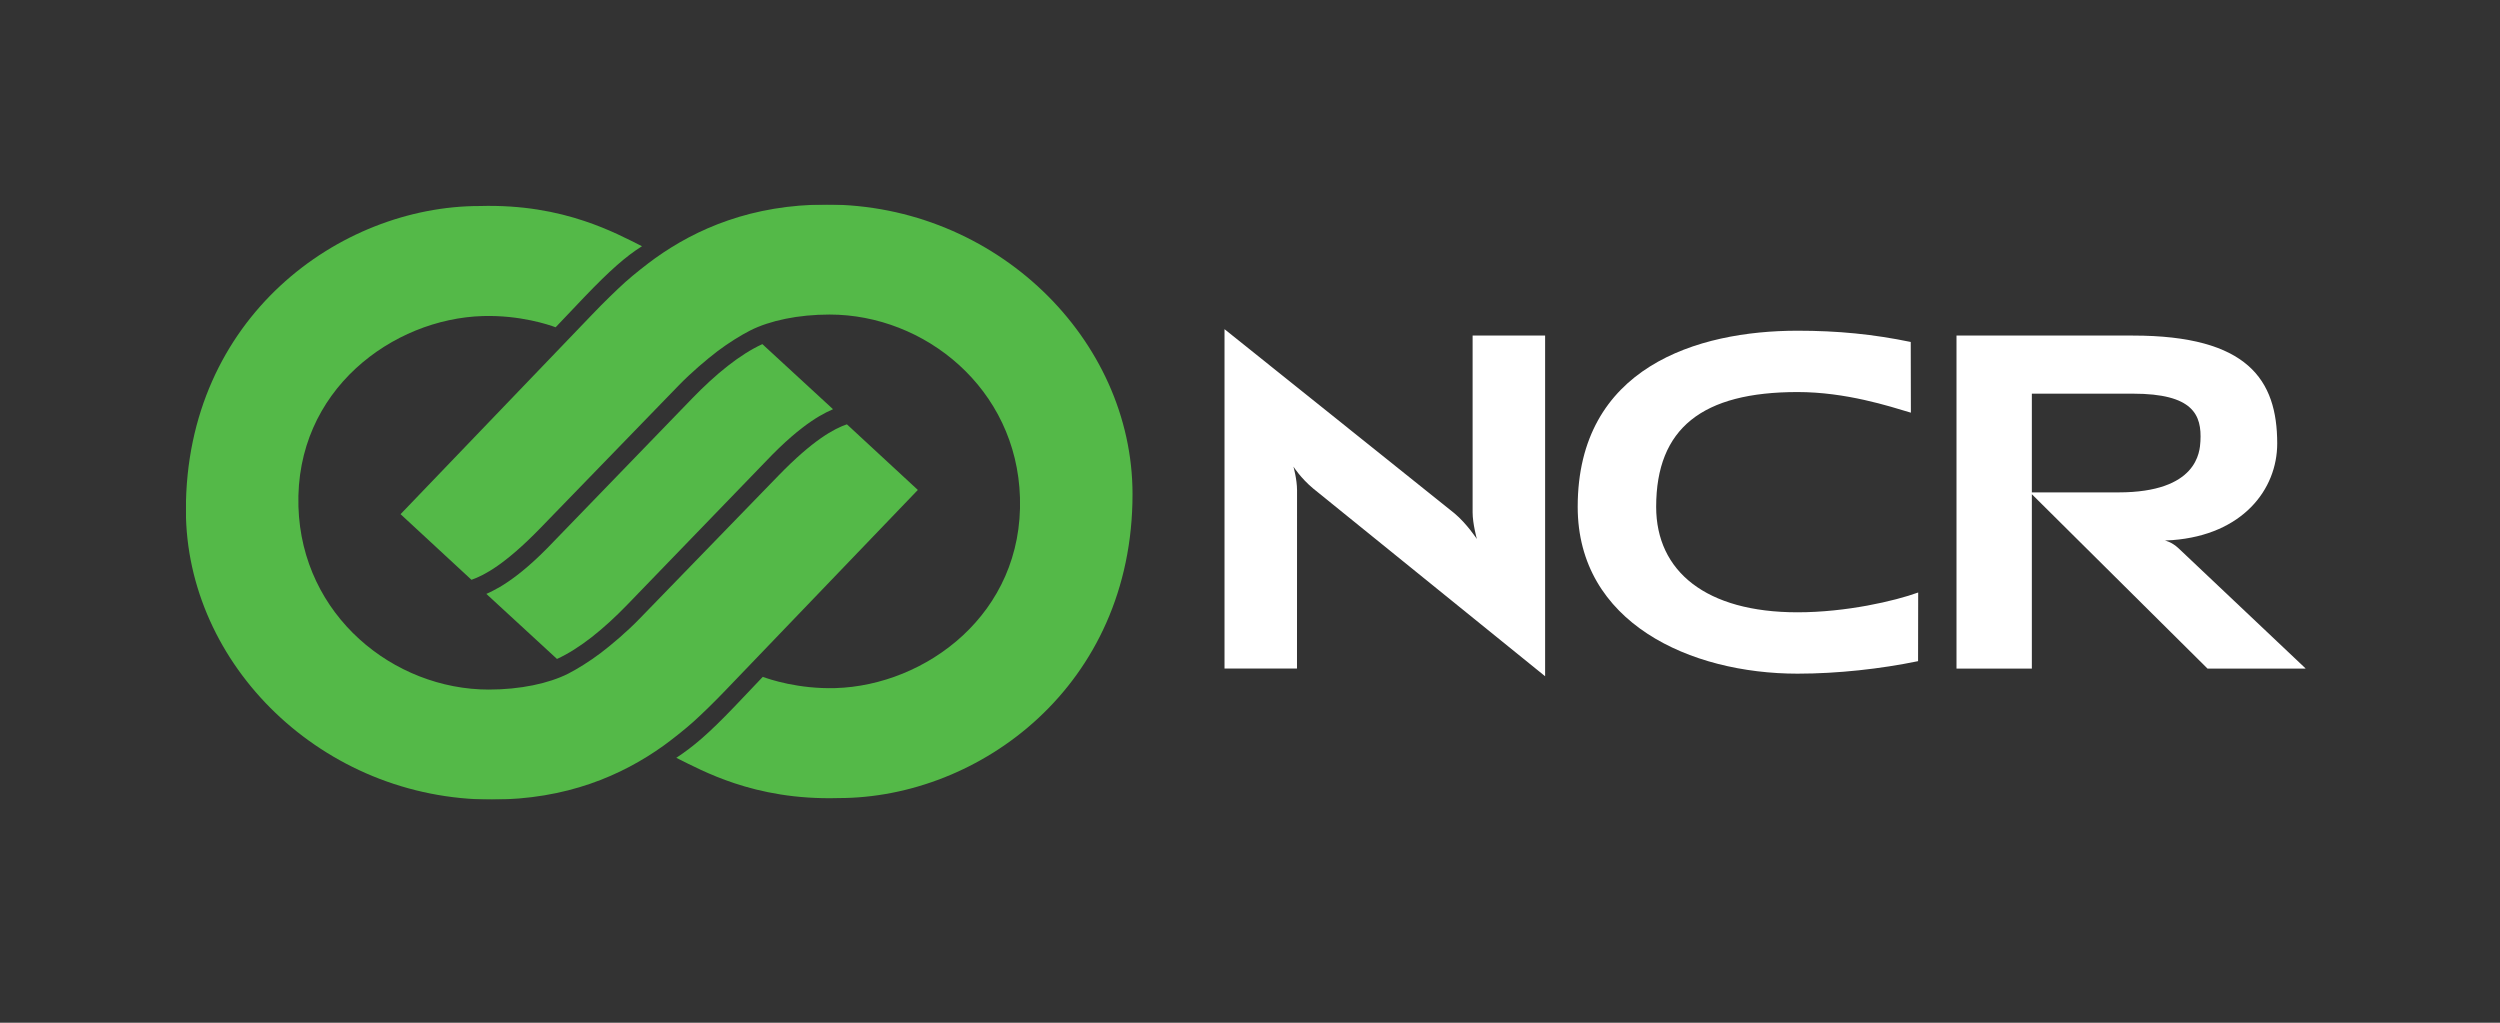 <svg width="88" height="36" viewBox="0 0 88 36" fill="none" xmlns="http://www.w3.org/2000/svg">
<rect x="0" y="0" width="88" height="36" fill="#333333" stroke="none"/>
<g clip-path="url(#clip0_953_1756)">
<g clip-path="url(#clip1_953_1756)">
<mask id="mask0_953_1756" style="mask-type:luminance" maskUnits="userSpaceOnUse" x="-3" y="-28" width="94" height="92">
<path d="M-2.79 63.277H90.495V-27.934H-2.79V63.277Z" fill="white"/>
</mask>
<g mask="url(#mask0_953_1756)">
<path d="M51.986 18.973C51.986 18.973 51.836 18.436 51.836 18.038V11.812H54.388V23.804L46.222 17.194C45.785 16.83 45.529 16.425 45.529 16.425C45.529 16.425 45.656 16.871 45.656 17.258L45.654 23.533H43.103V11.587L51.193 18.066C51.626 18.426 51.986 18.973 51.986 18.973Z" fill="white"/>
<path d="M75.082 11.812C79.122 11.812 80.158 13.37 80.158 15.61C80.158 17.235 78.935 18.823 76.47 19.012L76.201 19.025C76.201 19.025 76.438 19.067 76.687 19.302L81.162 23.534H77.704L71.457 17.332H74.569C77.355 17.332 77.434 15.897 77.455 15.533C77.507 14.604 77.202 13.857 75.077 13.857H71.521V23.534H68.869V11.812H75.082Z" fill="white"/>
<path d="M55.535 17.841C55.535 12.93 59.74 11.641 63.273 11.641C64.688 11.641 65.941 11.764 67.258 12.037L67.263 14.526C66.504 14.3 64.981 13.8 63.273 13.8C59.923 13.8 58.297 15.072 58.297 17.841C58.297 20.108 60.049 21.553 63.273 21.553C64.981 21.553 66.693 21.157 67.52 20.856L67.516 23.273C66.199 23.545 64.688 23.713 63.273 23.713C59.499 23.713 55.535 21.92 55.535 17.841Z" fill="white"/>
<path d="M26.835 12.113L29.322 14.404C29.256 14.432 29.177 14.469 29.085 14.515C28.942 14.588 28.769 14.686 28.564 14.825C28.154 15.102 27.619 15.541 26.935 16.263L22.075 21.292C21.241 22.153 20.394 22.835 19.606 23.195L17.119 20.905C17.187 20.875 17.266 20.839 17.355 20.792C17.499 20.721 17.672 20.622 17.877 20.482C18.286 20.206 18.823 19.768 19.505 19.046L24.365 14.024C25.199 13.163 26.047 12.474 26.835 12.113Z" fill="#54B948"/>
<path d="M17.206 24.273C18.306 24.273 19.316 24.059 20.002 23.712C20.314 23.552 20.762 23.276 21.147 22.984C21.531 22.691 22.073 22.236 22.533 21.758L27.4 16.743C28.626 15.479 29.365 15.089 29.811 14.936L32.308 17.246C31.787 17.792 25.575 24.261 25.575 24.261C25.15 24.708 24.705 25.138 24.402 25.411C24.111 25.674 23.612 26.065 23.354 26.25C21.893 27.296 19.942 28.145 17.313 28.145C11.36 28.145 6.543 23.405 6.543 17.949C6.543 11.18 11.952 7.252 16.88 7.252C18.39 7.208 19.602 7.456 20.558 7.775C21.445 8.069 22.113 8.424 22.598 8.667C22.026 9.027 21.471 9.515 20.555 10.471L19.558 11.52C19.328 11.434 18.308 11.087 16.998 11.125C13.838 11.216 10.381 13.723 10.505 17.832C10.621 21.675 13.862 24.273 17.206 24.273Z" fill="#54B948"/>
<path d="M26.407 11.633C26.092 11.793 25.645 12.068 25.259 12.36C24.876 12.652 24.334 13.108 23.873 13.585L19.009 18.601C17.78 19.865 17.043 20.254 16.596 20.409L14.1 18.099C14.621 17.553 20.832 11.084 20.832 11.084C21.257 10.638 21.703 10.208 22.006 9.933C22.297 9.67 22.796 9.28 23.054 9.095C24.513 8.049 26.468 7.2 29.096 7.2C35.05 7.2 39.865 11.937 39.865 17.394C39.865 24.165 34.456 28.092 29.527 28.092C28.018 28.136 26.806 27.887 25.849 27.569C24.961 27.274 24.291 26.917 23.806 26.675C24.411 26.276 24.931 25.836 25.853 24.874L26.85 23.825C27.08 23.91 28.1 24.258 29.408 24.221C32.57 24.128 36.027 21.621 35.903 17.512C35.786 13.669 32.544 11.072 29.201 11.072C28.1 11.072 27.093 11.285 26.407 11.633Z" fill="#54B948"/>
</g>
</g>
</g>
<defs>
<clipPath id="clip0_953_1756">
<rect width="87.709" height="36" fill="white"/>
</clipPath>
<clipPath id="clip1_953_1756">
<rect width="74.618" height="20.945" fill="white" transform="translate(6.546 7.2)"/>
</clipPath>
</defs>
</svg>
